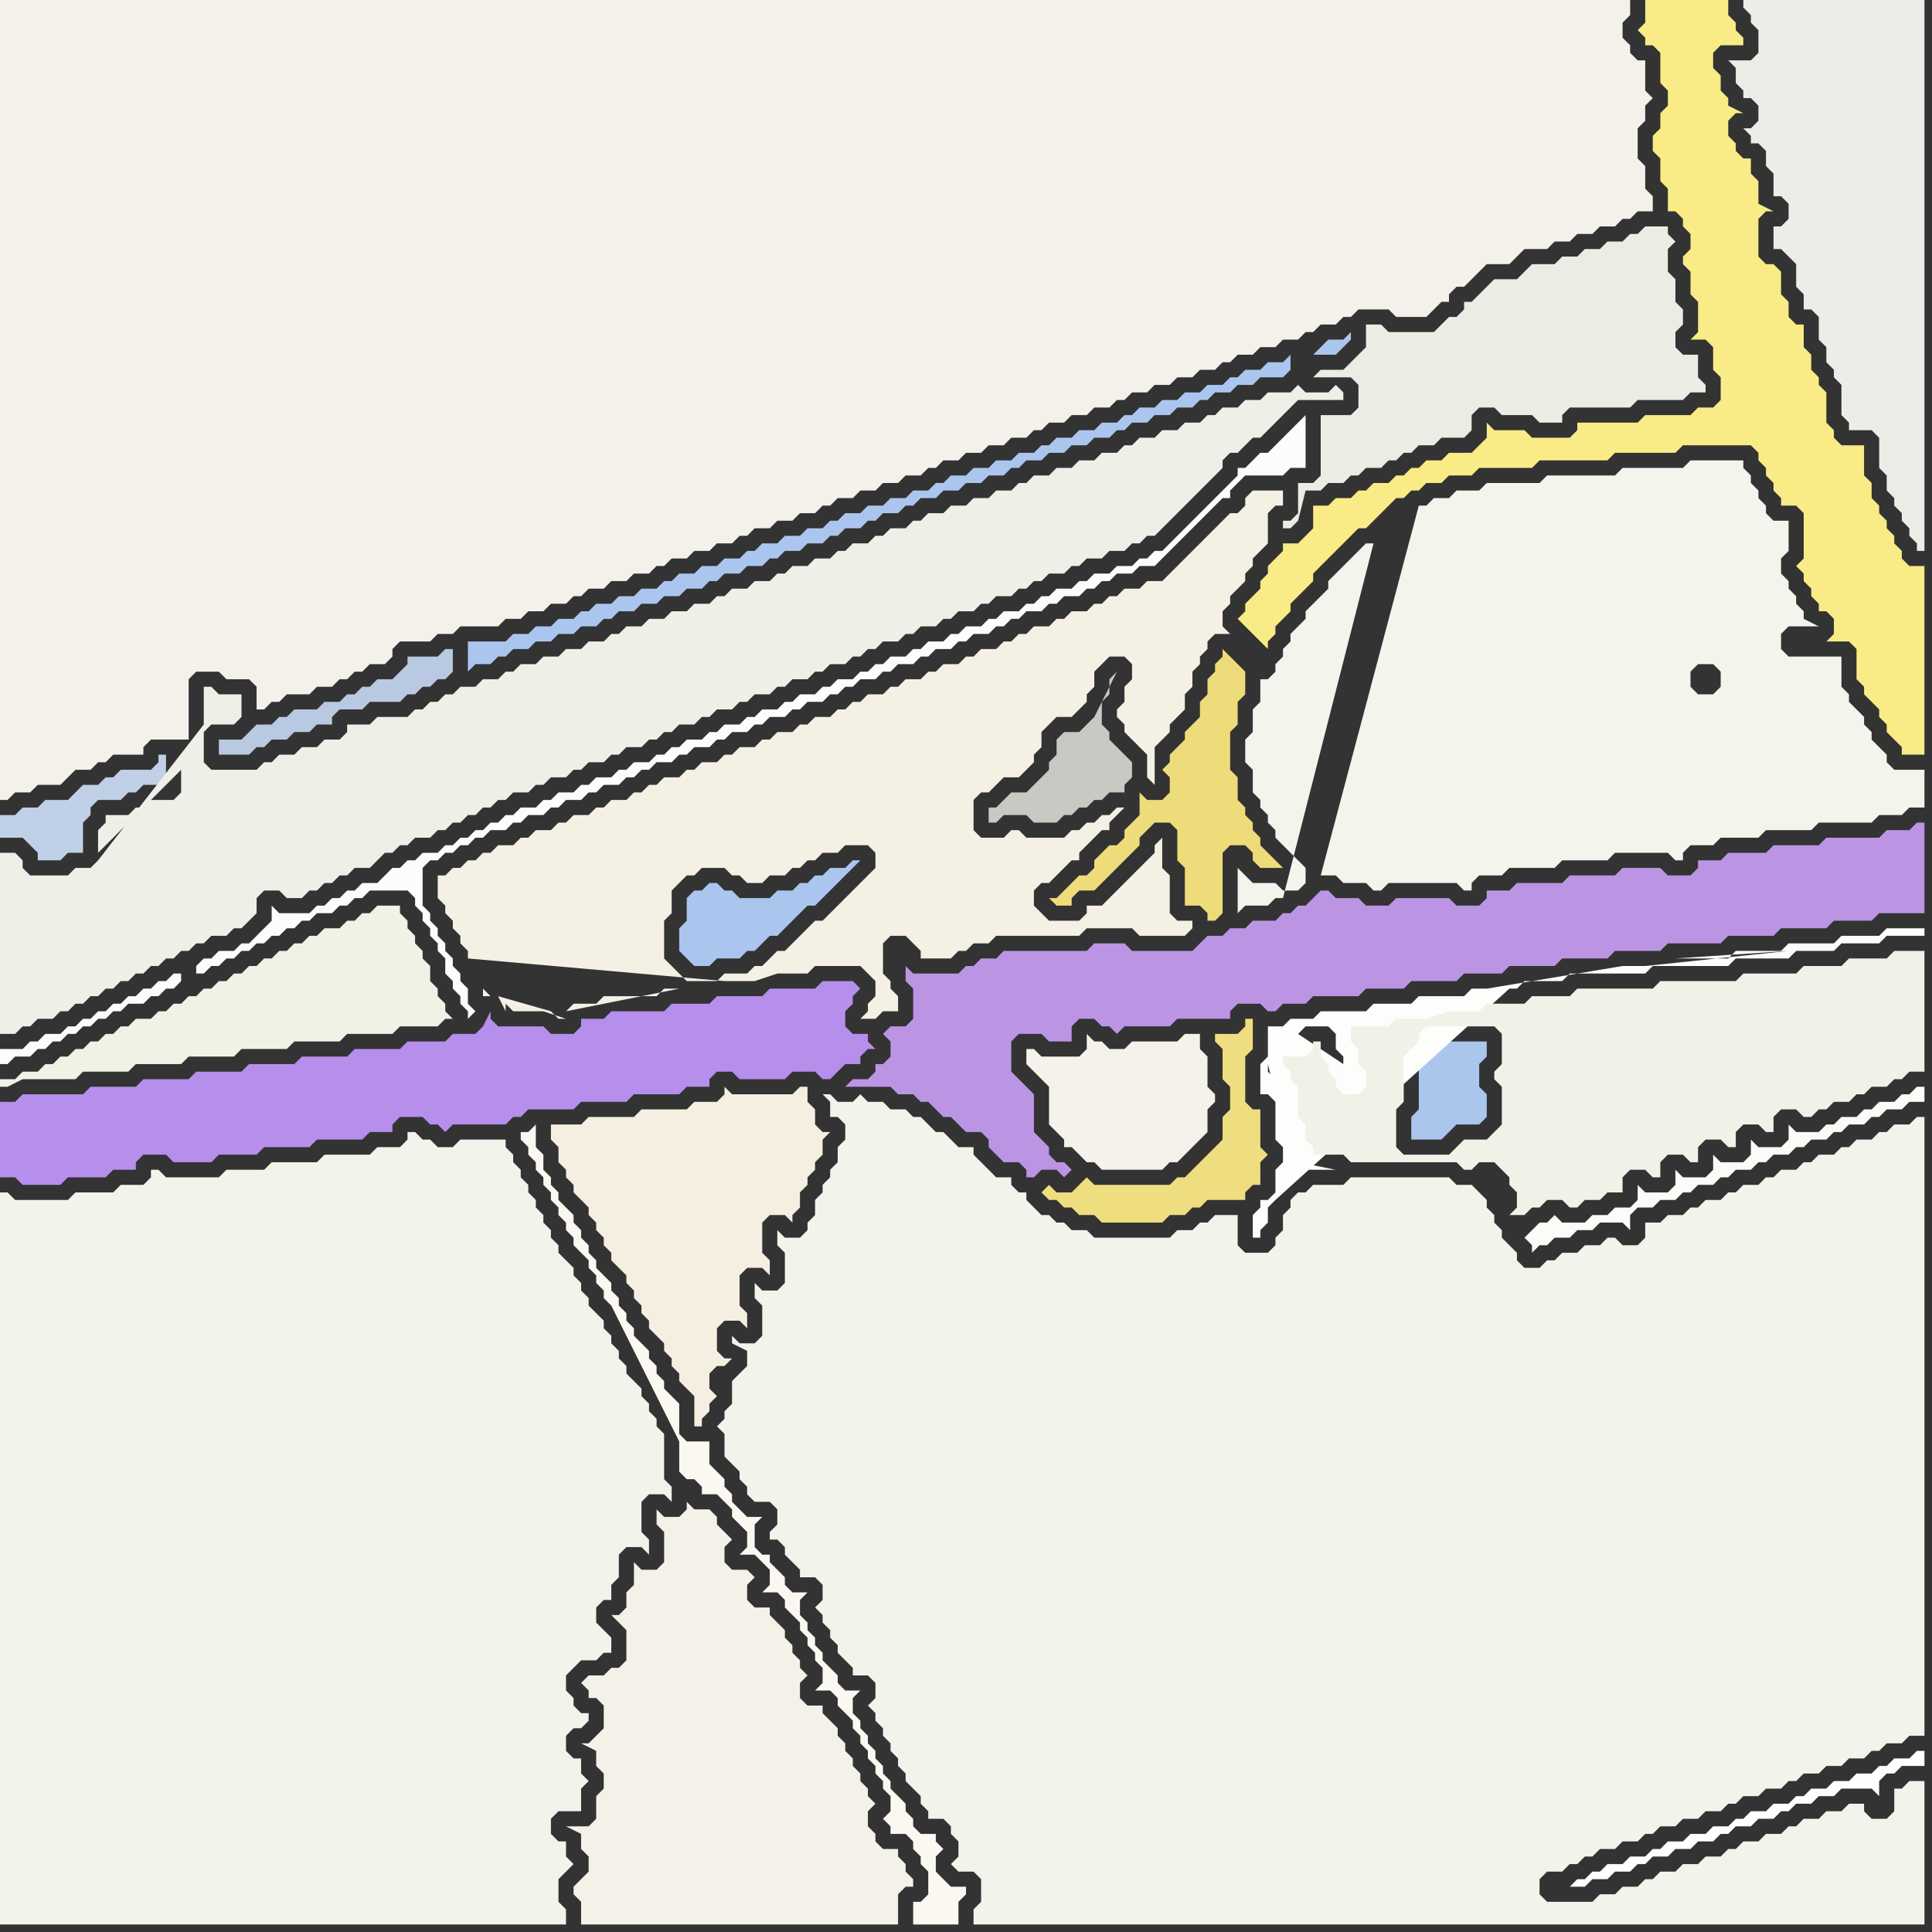 <svg width="256" height="256" xmlns="http://www.w3.org/2000/svg"><rect width="100%" height="100%" fill="#333333" stroke="none"/><script> 
var tempColor;
function hoverPath(evt){
obj = evt.target;
tempColor = obj.getAttribute("fill");
obj.setAttribute("fill","red");
//alert(tempColor);
//obj.setAttribute("stroke","red");}
function recoverPath(evt){
obj = evt.target;
obj.setAttribute("fill", tempColor);
//obj.setAttribute("stroke", tempColor);
}</script><path onmouseover="hoverPath(evt)" onmouseout="recoverPath(evt)" fill="rgb(182,142,235)" d="M  0,148l 0,8 2,0 1,1 5,0 1,-1 5,0 1,-1 3,0 0,-1 1,-1 3,0 1,1 5,0 1,-1 5,0 1,-1 6,0 1,-1 6,0 1,-1 3,0 0,-1 1,-1 3,0 1,1 1,0 1,1 1,-1 7,0 1,-1 1,0 1,-1 6,0 1,-1 6,0 1,-1 6,0 1,-1 3,0 0,-1 1,-1 2,0 1,1 6,0 1,-1 3,0 1,1 1,0 1,-1 1,-1 2,0 0,-1 1,-1 1,0 -1,-1 0,-1 -2,0 -1,-1 0,-2 1,-1 0,-1 1,-1 -1,-1 -4,0 -1,1 -6,0 -1,1 -6,0 -1,1 -5,0 -1,1 -7,0 -1,1 -3,0 0,1 -1,1 -3,0 -1,-1 -6,0 -1,-1 0,-1 -1,2 -1,1 -3,0 -1,1 -5,0 -1,1 -6,0 -1,1 -6,0 -1,1 -6,0 -1,1 -6,0 -1,1 -6,0 -1,1 -6,0 -1,1 -8,0 -1,1 -2,0Z"/>
<path onmouseover="hoverPath(evt)" onmouseout="recoverPath(evt)" fill="rgb(244,242,234)" d="M  143,140l -5,0 -1,-1 -1,0 0,2 1,1 0,0 1,1 1,1 0,5 1,1 1,1 0,1 1,0 1,1 1,1 1,0 1,1 8,0 1,-1 1,0 1,-1 1,-1 1,-1 1,-1 0,-3 1,-1 0,-1 -1,-1 0,-4 -1,-1 0,-2 -2,0 -1,1 -6,0 -1,1 -2,0 -1,-1 -1,0 -1,-1 0,2 -1,1Z"/>
<path onmouseover="hoverPath(evt)" onmouseout="recoverPath(evt)" fill="rgb(244,243,236)" d="M  182,72l -1,0 -1,1 -1,1 -1,1 -1,1 -1,1 0,1 -1,1 -1,1 -1,1 0,1 -2,2 0,1 -1,1 0,1 -1,1 0,1 -1,1 -1,0 0,3 -1,1 0,3 -1,1 0,3 1,1 0,3 1,1 0,1 1,1 0,1 1,1 0,1 1,1 1,1 1,1 1,1 0,2 -1,1 -2,0 -1,-1 -3,0 -1,-1 -1,-1 0,6 1,-1 3,0 1,-1 1,0 12,-47 1,-1 0,0 -1,1 2,-2 0,0 -2,2 3,-3 1,-1 -1,1 -3,3 -7,44 2,0 1,1 3,0 1,1 1,0 1,-1 9,0 1,1 1,0 0,-1 1,-1 3,0 1,-1 6,0 1,-1 6,0 1,-1 7,0 1,1 1,0 0,-1 1,-1 3,0 1,-1 5,0 1,-1 6,0 1,-1 7,0 1,-1 3,0 1,-1 2,0 0,-5 -4,0 -1,-1 0,-1 -1,-1 -1,-1 0,-1 -1,-1 0,-1 -1,-1 -1,-1 0,-1 -1,-1 0,-4 -7,0 -1,-1 0,-2 1,-1 4,0 -2,-1 0,-1 -1,-1 0,-1 -1,-1 0,-1 -1,-1 0,-2 1,-1 0,-4 -2,0 -1,-1 0,-1 -1,-1 0,-1 -1,-1 0,-1 -1,-1 0,-1 -7,0 -1,1 -8,0 -1,1 -9,0 -1,1 -7,0 -1,1 -3,0 -1,1 -2,0 -1,1 -1,0 -13,49 7,-44 46,17 0,2 -1,1 -2,0 -1,-1 0,-2 1,-1 2,0 1,1 -46,-17Z"/>
<path onmouseover="hoverPath(evt)" onmouseout="recoverPath(evt)" fill="rgb(237,236,228)" d="M  193,58l 1,0 1,-1 0,-2 1,-1 2,0 1,1 4,0 1,1 3,0 0,-1 1,-1 8,0 1,-1 6,0 1,-1 2,0 0,-1 -1,-1 0,-3 -2,0 -1,-1 0,-2 1,-1 0,-2 -1,-1 0,-3 -1,-1 0,-3 1,-1 -1,-1 0,-1 -3,0 -1,1 -1,0 -1,1 -2,0 -1,1 -2,0 -1,1 -2,0 -1,1 -3,0 -1,1 -1,1 -3,0 -1,1 -1,1 -1,1 -1,0 0,1 -1,1 -1,0 -1,1 -1,1 -6,0 -1,-1 -2,0 0,3 -2,2 -1,1 -3,0 -1,1 5,0 1,1 0,3 -1,1 -4,0 0,8 -1,1 -2,0 0,4 -1,1 -1,0 0,1 1,0 1,-1 1,-4 2,0 1,-1 2,0 1,-1 1,0 1,-1 2,0 1,-1 1,0 1,-1 1,0 1,-1 2,0 1,-1Z"/>
<path onmouseover="hoverPath(evt)" onmouseout="recoverPath(evt)" fill="rgb(251,251,248)" d="M  202,164l 0,0 1,1 0,1 1,-1 1,0 1,-1 2,0 1,-1 2,0 1,-1 3,0 1,1 0,-2 1,-1 2,0 1,-1 2,0 1,-1 1,0 1,-1 2,0 1,-1 1,0 1,-1 2,0 1,-1 1,0 1,-1 2,0 1,-1 1,0 1,-1 2,0 1,-1 1,0 1,-1 2,0 1,-1 1,0 1,-1 2,0 1,-1 2,0 0,-2 -1,0 -1,1 -1,0 -1,1 -2,0 -1,1 -1,0 -1,1 -2,0 -1,1 -1,0 -1,1 -3,0 -1,-1 0,2 -1,1 -3,0 -1,-1 0,2 -1,1 -3,0 -1,-1 0,2 -1,1 -3,0 -1,-1 0,2 -1,1 -3,0 -1,-1 0,2 -1,1 -2,0 -1,1 -2,0 -1,1 -3,0 -1,-1 -1,1 -1,0 -2,2Z"/>
<path onmouseover="hoverPath(evt)" onmouseout="recoverPath(evt)" fill="rgb(249,235,134)" d="M  227,54l -2,0 -1,1 -6,0 -1,1 -8,0 0,1 -1,1 -5,0 -1,-1 -4,0 -1,-1 0,2 -1,1 -1,1 -3,0 -1,1 -2,0 -1,1 -1,0 -1,1 -1,0 -1,1 -2,0 -1,1 -1,0 -1,1 -2,0 -1,1 -2,0 0,3 -1,1 -1,1 -2,0 0,1 -1,1 -1,1 0,1 -1,1 0,1 -1,1 -1,1 0,1 -1,1 1,1 0,0 1,1 1,1 1,1 0,-1 1,-1 0,-1 1,-1 1,-1 0,-1 2,-2 1,-1 0,-1 1,-1 1,-1 1,-1 1,-1 1,-1 1,-1 1,0 1,-1 1,-1 1,-1 1,-1 1,0 1,-1 1,0 1,-1 2,0 1,-1 3,0 1,-1 7,0 1,-1 9,0 1,-1 8,0 1,-1 9,0 1,1 0,1 1,1 0,1 1,1 0,1 1,1 0,1 2,0 1,1 0,6 -1,1 1,1 0,1 1,1 0,1 1,1 0,1 1,0 1,1 0,2 -1,1 3,0 1,1 0,4 1,1 0,1 1,1 1,1 0,1 1,1 0,1 1,1 1,1 0,1 3,0 0,-25 -2,0 -1,-1 0,-1 -1,-1 0,-1 -1,-1 0,-1 -1,-1 0,-1 -1,-1 0,-2 -1,-1 0,-4 -3,0 -1,-1 0,-1 -1,-1 0,-4 -1,-1 0,-1 -1,-1 0,-2 -1,-1 0,-3 -1,0 -1,-1 0,-2 -1,-1 0,-3 -1,-1 -1,0 -1,-1 0,-5 1,-1 1,0 -2,-1 0,-3 -1,-1 0,-2 -1,0 -1,-1 0,-1 -1,-1 0,-2 1,-1 1,0 -2,-1 0,-1 -1,-1 0,-2 -1,-1 0,-2 1,-1 3,0 0,-1 -1,-1 0,-1 -1,-1 0,-2 -11,0 0,3 -1,1 1,1 0,1 1,0 1,1 0,4 1,1 0,2 -1,1 0,2 -1,1 0,2 1,1 0,3 1,1 0,3 1,0 1,1 0,1 1,1 0,2 -1,1 0,1 1,1 0,3 1,1 0,4 -1,1 2,0 1,1 0,3 1,1 0,3 -1,1Z"/>
<path onmouseover="hoverPath(evt)" onmouseout="recoverPath(evt)" fill="rgb(192,208,230)" d="M  11,104l 0,0 -1,1 -1,1 -3,0 -1,1 -2,0 -1,1 -2,0 0,3 3,0 1,1 1,1 0,1 3,0 1,-1 2,0 0,-4 1,-1 0,-1 1,-1 3,0 1,-1 1,0 1,-1 3,0 0,-4 -1,0 0,1 -1,1 -4,0 -1,1 -1,0 -1,1Z"/>
<path onmouseover="hoverPath(evt)" onmouseout="recoverPath(evt)" fill="rgb(240,239,231)" d="M  13,114l 0,0 -1,1 -2,0 -1,1 -5,0 -1,-1 0,-1 -1,-1 -2,0 0,24 2,0 1,-1 1,0 1,-1 2,0 1,-1 1,0 1,-1 1,0 1,-1 1,0 1,-1 1,0 1,-1 1,0 1,-1 1,0 1,-1 1,0 1,-1 1,0 1,-1 1,0 1,-1 1,0 1,-1 2,0 1,-1 1,0 1,-1 1,-1 0,-2 1,-1 2,0 1,1 2,0 1,-1 1,0 1,-1 1,0 1,-1 1,0 1,-1 2,0 1,-1 1,-1 1,0 1,-1 1,0 1,-1 2,0 1,-1 1,0 1,-1 1,0 1,-1 1,0 1,-1 1,0 1,-1 1,0 1,-1 2,0 1,-1 1,0 1,-1 2,0 1,-1 1,0 1,-1 2,0 1,-1 1,0 1,-1 2,0 1,-1 1,0 1,-1 1,0 1,-1 2,0 1,-1 1,0 1,-1 2,0 1,-1 1,0 1,-1 2,0 1,-1 1,0 1,-1 2,0 1,-1 1,0 1,-1 2,0 1,-1 1,0 1,-1 1,0 1,-1 2,0 1,-1 1,0 1,-1 2,0 1,-1 1,0 1,-1 2,0 1,-1 1,0 1,-1 2,0 1,-1 1,0 1,-1 1,0 1,-1 2,0 1,-1 1,0 1,-1 2,0 1,-1 2,0 1,-1 1,0 1,-1 1,0 1,-1 1,-1 1,-1 1,-1 1,-1 1,-1 1,-1 1,-1 1,-1 0,-1 1,-1 1,0 1,-1 1,-1 1,0 3,-3 1,-1 1,-1 6,0 0,-1 -1,-1 0,0 -1,1 -3,0 -1,-1 -1,1 -3,0 -1,1 -2,0 -1,1 -2,0 -1,1 -1,0 -1,1 -2,0 -1,1 -2,0 -1,1 -2,0 -1,1 -1,0 -1,1 -2,0 -1,1 -2,0 -1,1 -2,0 -1,1 -2,0 -1,1 -1,0 -1,1 -2,0 -1,1 -2,0 -1,1 -2,0 -1,1 -2,0 -1,1 -1,0 -1,1 -2,0 -1,1 -1,0 -1,1 -2,0 -1,1 -1,0 -1,1 -2,0 -1,1 -2,0 -1,1 -1,0 -1,1 -2,0 -1,1 -2,0 -1,1 -1,0 -1,1 -2,0 -1,1 -2,0 -1,1 -2,0 -1,1 -2,0 -1,1 -1,0 -1,1 -2,0 -1,1 -2,0 -1,1 -2,0 -1,1 -2,0 -1,1 -1,0 -1,1 -2,0 -1,1 -2,0 -1,1 -1,0 -1,1 -1,0 -1,1 -1,0 -1,1 -4,0 -1,1 -3,0 0,1 -1,1 -2,0 -1,1 -2,0 -1,1 -2,0 -1,1 -1,0 -1,1 -6,0 -1,-1 0,-4 1,-1 3,0 1,-1 0,-3 -3,0 -1,-1 -1,0 0,5 -14,18 13,-14 -2,0 0,5 -1,1 -3,0 -1,1 -1,0 -1,1 -3,0 0,1 -1,1 0,3 13,-13 -13,14Z"/>
<path onmouseover="hoverPath(evt)" onmouseout="recoverPath(evt)" fill="rgb(253,252,250)" d="M  24,129l -1,0 -1,1 -1,0 -1,1 -1,0 -1,1 -1,0 -1,1 -1,0 -1,1 -1,0 -1,1 -1,0 -1,1 -1,0 -1,1 -2,0 -1,1 -1,0 -1,1 -3,0 0,2 1,0 1,-1 2,0 1,-1 1,0 1,-1 1,0 1,-1 1,0 1,-1 1,0 1,-1 1,0 1,-1 1,0 1,-1 2,0 1,-1 1,0 1,-1 1,0 1,-1 0,-1 2,-1 0,1 1,0 1,-1 1,0 1,-1 1,0 1,-1 1,0 1,-1 1,0 1,-1 1,0 1,-1 1,0 1,-1 1,0 1,-1 2,0 1,-1 1,0 1,-1 1,0 1,-1 5,0 1,1 0,1 1,1 0,1 1,1 0,1 1,1 0,1 1,1 0,2 1,1 0,1 1,1 0,1 1,1 0,1 1,-1 0,0 -1,-1 0,-2 -1,-1 0,-1 -1,-1 0,-1 -1,-1 0,-1 -1,-1 0,-1 -1,-1 0,-1 -1,-1 0,-5 1,-1 1,0 1,-1 1,0 1,-1 1,0 1,-1 1,0 1,-1 2,0 1,-1 1,0 1,-1 2,0 1,-1 1,0 1,-1 2,0 1,-1 1,0 1,-1 2,0 1,-1 1,0 1,-1 1,0 1,-1 2,0 1,-1 1,0 1,-1 2,0 1,-1 1,0 1,-1 2,0 1,-1 1,0 1,-1 2,0 1,-1 1,0 1,-1 2,0 1,-1 1,0 1,-1 1,0 1,-1 2,0 1,-1 1,0 1,-1 2,0 1,-1 1,0 1,-1 2,0 1,-1 1,0 1,-1 2,0 1,-1 1,0 1,-1 1,0 1,-1 2,0 1,-1 1,0 1,-1 2,0 1,-1 1,0 1,-1 1,0 1,-1 2,0 1,-1 2,0 1,-1 1,-1 4,-4 1,-1 1,-1 1,-1 1,0 0,-1 1,-1 1,-1 5,0 1,-1 2,0 0,-7 -4,4 -1,1 -1,0 -1,1 -1,1 -1,0 0,1 -4,4 -1,1 -4,4 -1,1 -1,0 -1,1 -1,0 -1,1 -2,0 -1,1 -2,0 -1,1 -1,0 -1,1 -2,0 -1,1 -1,0 -1,1 -1,0 -1,1 -2,0 -1,1 -1,0 -1,1 -2,0 -1,1 -1,0 -1,1 -2,0 -1,1 -1,0 -1,1 -2,0 -1,1 -1,0 -1,1 -1,0 -1,1 -2,0 -1,1 -1,0 -1,1 -2,0 -1,1 -1,0 -1,1 -2,0 -1,1 -1,0 -1,1 -2,0 -1,1 -1,0 -1,1 -2,0 -1,1 -1,0 -1,1 -1,0 -1,1 -2,0 -1,1 -1,0 -1,1 -2,0 -1,1 -1,0 -1,1 -2,0 -1,1 -1,0 -1,1 -2,0 -1,1 -1,0 -1,1 -1,0 -1,1 -1,0 -1,1 -1,0 -1,1 -1,0 -1,1 -2,0 -1,1 -1,0 -1,1 -1,0 -2,2 -2,0 -1,1 -1,0 -1,1 -1,0 -1,1 -1,0 -1,1 -4,0 -1,-1 0,2 -1,1 -1,1 -1,1 -1,0 -1,1 -2,0 -1,1 -1,0 -1,1 -2,1Z"/>
<path onmouseover="hoverPath(evt)" onmouseout="recoverPath(evt)" fill="rgb(244,239,225)" d="M  76,149l -3,0 0,2 1,1 0,2 1,1 0,1 1,1 0,1 1,1 1,1 0,1 1,1 0,1 1,1 0,1 1,1 0,1 1,1 1,1 0,1 1,1 0,1 1,1 0,1 1,1 0,1 1,1 1,1 0,1 1,1 0,1 1,1 0,1 1,1 1,1 0,4 1,0 0,-1 1,-1 0,-1 1,-1 -1,-1 0,-2 1,-1 1,0 1,-1 -1,0 -1,-1 0,-3 1,-1 2,0 1,1 0,-2 -1,-1 0,-4 1,-1 2,0 1,1 0,-2 -1,-1 0,-4 1,-1 2,0 1,1 0,-1 1,-1 0,-2 1,-1 0,-1 1,-1 0,-1 1,-1 0,-2 1,-1 -1,0 -1,-1 0,-2 -1,-1 0,-2 -1,0 -1,1 -8,0 -1,-1 0,1 -1,1 -3,0 -1,1 -6,0 -1,1 -6,0 -1,1Z"/>
<path onmouseover="hoverPath(evt)" onmouseout="recoverPath(evt)" fill="rgb(244,240,228)" d="M  99,129l -3,0 -1,1 -4,0 -1,-1 -1,-1 -1,-1 0,-5 1,-1 0,-3 1,-1 1,-1 1,0 1,-1 3,0 1,1 1,0 1,1 2,0 1,-1 2,0 1,-1 1,0 1,-1 1,0 1,-1 2,0 1,-1 3,0 1,1 0,2 -4,4 -1,1 -2,2 -1,0 -1,1 -1,1 -1,1 -1,1 -1,0 -2,2 -1,0 -1,1 -9,2 -2,0 -1,1 -7,0 -1,1 -3,0 -1,1 15,-3 9,-2 -26,5 1,1 1,0 -3,-1 -4,0 -1,-1 0,1 -1,-2 0,0 7,2 26,-5 -34,3 0,0 -1,-1 0,1 1,0 34,-3 -3,1 4,0 3,-1 4,0 1,-1 6,0 1,1 1,1 0,2 -1,1 0,1 -1,1 2,0 1,-1 2,0 0,-2 -1,-1 0,-1 -1,-1 0,-4 1,-1 2,0 1,1 1,1 0,1 4,0 1,-1 1,0 1,-1 2,0 1,-1 11,0 1,-1 6,0 1,1 6,0 1,-1 0,-1 -2,0 -1,-1 0,-5 -1,-1 0,-4 -1,1 0,1 -1,1 -2,2 -1,1 -1,1 -1,1 -1,1 -2,0 0,1 -1,1 -4,0 -1,-1 -1,-1 0,-2 1,-1 1,0 2,-2 1,-1 1,0 0,-1 1,-1 2,-2 1,0 0,-1 1,-1 1,-1 -1,0 -1,1 -1,0 -1,1 -1,0 -1,1 -1,0 -1,1 -5,0 -1,-1 -1,0 -1,1 -3,0 -1,-1 0,-4 1,-1 1,0 1,-1 1,-1 2,0 2,-2 0,-1 1,-1 0,-2 2,-2 2,0 1,-1 1,-1 0,-1 1,-1 0,-2 1,-1 1,-1 2,0 1,1 0,2 -1,1 0,2 -1,1 0,1 1,1 0,1 1,1 2,2 0,3 1,1 0,-5 1,-1 1,-1 0,-1 2,-2 0,-2 1,-1 0,-2 1,-1 0,-1 1,-1 0,-1 1,-1 2,0 -1,-1 0,-2 1,-1 0,-1 1,-1 1,-1 0,-1 1,-1 0,-1 1,-1 1,-1 0,-4 1,-1 1,0 0,-2 -4,0 -1,1 0,1 -1,1 -1,0 -1,1 -4,4 -1,1 -1,1 -1,1 -1,1 -2,0 -1,1 -2,0 -1,1 -1,0 -1,1 -1,0 -1,1 -2,0 -1,1 -1,0 -1,1 -2,0 -1,1 -1,0 -1,1 -1,0 -1,1 -2,0 -1,1 -1,0 -1,1 -2,0 -1,1 -1,0 -1,1 -2,0 -1,1 -1,0 -1,1 -2,0 -1,1 -1,0 -1,1 -1,0 -1,1 -2,0 -1,1 -1,0 -1,1 -2,0 -1,1 -1,0 -1,1 -2,0 -1,1 -1,0 -1,1 -2,0 -1,1 -1,0 -1,1 -2,0 -1,1 -1,0 -1,1 -1,0 -1,1 -2,0 -1,1 -1,0 -1,1 -2,0 -1,1 -1,0 -1,1 -2,0 -1,1 -1,0 -1,1 -2,0 -1,1 -1,0 -1,1 -1,0 -1,1 -1,0 -1,1 -1,0 0,3 1,1 0,1 1,1 0,1 1,1 0,1 1,1 0,1 34,3 3,-1Z"/>
<path onmouseover="hoverPath(evt)" onmouseout="recoverPath(evt)" fill="rgb(242,241,230)" d="M  10,143l 0,0 1,-1 6,0 1,-1 6,0 1,-1 6,0 1,-1 6,0 1,-1 6,0 1,-1 6,0 1,-1 5,0 1,-1 1,0 -1,-1 0,-1 -1,-1 0,-1 -1,-1 0,-2 -1,-1 0,-1 -1,-1 0,-1 -1,-1 0,-1 -1,-1 0,-1 -3,0 -1,1 -1,0 -1,1 -1,0 -1,1 -2,0 -1,1 -1,0 -1,1 -1,0 -1,1 -1,0 -1,1 -1,0 -1,1 -1,0 -1,1 -1,0 -1,1 -1,0 -1,1 -1,0 -1,1 -1,0 -1,1 -1,0 -1,1 -1,0 -1,1 -2,0 -1,1 -1,0 -1,1 -1,0 -1,1 -1,0 -1,1 -1,0 -1,1 -1,0 -1,1 -1,0 -1,1 -2,0 -1,1 -2,0 0,1 1,0 2,-1Z"/>
<path onmouseover="hoverPath(evt)" onmouseout="recoverPath(evt)" fill="rgb(243,241,234)" d="M  76,79l 1,0 1,-1 2,0 1,-1 2,0 1,-1 2,0 1,-1 1,0 1,-1 2,0 1,-1 2,0 1,-1 2,0 1,-1 1,0 1,-1 2,0 1,-1 2,0 1,-1 2,0 1,-1 1,0 1,-1 2,0 1,-1 2,0 1,-1 2,0 1,-1 2,0 1,-1 1,0 1,-1 2,0 1,-1 2,0 1,-1 2,0 1,-1 2,0 1,-1 1,0 1,-1 2,0 1,-1 2,0 1,-1 2,0 1,-1 1,0 1,-1 2,0 1,-1 2,0 1,-1 2,0 1,-1 2,0 1,-1 1,0 1,-1 2,0 1,-1 2,0 1,-1 2,0 1,-1 1,0 1,-1 2,0 1,-1 1,0 1,-1 4,0 1,1 4,0 1,-1 1,-1 1,0 0,-1 1,-1 1,0 1,-1 1,-1 1,-1 3,0 1,-1 1,-1 3,0 1,-1 2,0 1,-1 2,0 1,-1 2,0 1,-1 1,0 1,-1 2,0 0,-2 -1,-1 0,-3 -1,-1 0,-4 1,-1 0,-2 1,-1 -1,-1 0,-4 -1,0 -1,-1 0,-1 -1,-1 0,-2 1,-1 0,-2 -216,0 0,106 1,0 1,-1 2,0 1,-1 3,0 1,-1 1,-1 2,0 1,-1 1,0 1,-1 4,0 0,-1 1,-1 5,0 0,-8 1,-1 3,0 1,1 3,0 1,1 0,3 1,0 1,-1 1,0 1,-1 3,0 1,-1 2,0 1,-1 1,0 1,-1 1,0 1,-1 2,0 1,-1 0,-1 1,-1 4,0 1,-1 2,0 1,-1 5,0 1,-1 2,0 1,-1 2,0 1,-1 2,0 1,-1Z"/>
<path onmouseover="hoverPath(evt)" onmouseout="recoverPath(evt)" fill="rgb(244,242,232)" d="M  76,250l 0,1 1,1 0,3 42,0 0,-4 1,-1 1,0 0,-1 -1,-1 0,-1 -1,-1 0,-1 -2,0 -1,-1 0,-1 -1,-1 0,-2 1,-1 -1,-1 0,-1 -1,-1 0,-1 -1,-1 0,-1 -1,-1 0,-1 -1,-1 0,-1 -1,-1 -1,-1 0,-1 -2,0 -1,-1 0,-2 1,-1 -1,-1 0,-1 -1,-1 0,-1 -1,-1 0,-1 -1,-1 -1,-1 0,-1 -2,0 -1,-1 0,-2 1,-1 -1,-1 -2,0 -1,-1 0,-2 1,-1 -1,-1 -1,-1 0,-1 -1,-1 -2,0 -1,-1 0,1 -1,1 -2,0 -1,-1 0,2 1,1 0,4 -1,1 -2,0 -1,-1 0,3 -1,1 0,2 -1,1 -1,0 1,1 0,0 1,1 0,4 -1,1 -1,0 -1,1 -2,0 -1,1 1,1 0,1 1,0 1,1 0,3 -1,1 -1,1 -1,0 2,1 0,2 1,1 0,2 -1,1 0,3 -1,1 -3,0 2,1 0,2 1,1 0,2 -1,1 -1,1Z"/>
<path onmouseover="hoverPath(evt)" onmouseout="recoverPath(evt)" fill="rgb(251,248,241)" d="M  94,194l 0,-3 -3,0 -1,-1 0,-4 -1,-1 -1,-1 0,-1 -1,-1 0,-1 -1,-1 0,-1 -1,-1 -1,-1 0,-1 -1,-1 0,-1 -1,-1 0,-1 -1,-1 0,-1 -1,-1 -1,-1 0,-1 -1,-1 0,-1 -1,-1 0,-1 -1,-1 0,-1 -1,-1 -1,-1 0,-1 -1,-1 0,-1 -1,-1 0,-2 -1,-1 0,-3 -1,1 -1,0 0,1 1,1 0,1 1,1 0,1 1,1 0,1 1,1 0,1 1,1 0,1 1,1 0,1 1,1 0,1 1,1 1,1 0,1 1,1 0,1 1,1 0,1 1,1 1,1 0,1 1,1 0,1 1,1 0,1 1,1 0,1 1,1 1,1 0,1 1,1 0,1 1,1 0,-1 -3,-5 -1,-2 -4,-7 -1,-2 -3,-5 -1,-2 -1,-2 -4,-8 19,38 0,4 1,1 1,0 1,1 0,1 2,0 1,1 1,1 0,1 1,1 1,1 0,2 -1,1 2,0 1,1 1,1 0,2 -1,1 2,0 1,1 0,1 1,1 1,1 0,1 1,1 0,1 1,1 0,1 1,1 0,2 -1,1 2,0 1,1 0,1 1,1 1,1 0,1 1,1 0,1 1,1 0,1 1,1 0,1 1,1 0,1 1,1 0,2 -1,1 1,1 0,1 2,0 1,1 0,1 1,1 0,1 1,1 0,3 -1,1 -1,0 0,3 6,0 0,-3 1,-1 0,-1 -2,0 -1,-1 -1,-1 0,-2 1,-1 -1,-1 0,-1 -2,0 -1,-1 0,-1 -1,-1 0,-1 -1,-1 -1,-1 0,-1 -1,-1 0,-1 -1,-1 0,-1 -1,-1 0,-1 -1,-1 0,-1 -1,-1 0,-2 1,-1 -2,0 -1,-1 0,-1 -1,-1 -1,-1 0,-1 -1,-1 0,-1 -1,-1 0,-1 -1,-1 0,-2 1,-1 -2,0 -1,-1 0,-1 -1,-1 -1,-1 0,-1 -1,0 -1,-1 0,-3 1,-1 -2,0 -1,-1 -1,-1 0,-1 -1,-1 0,-1 -1,-1 -1,-1Z"/>
<path onmouseover="hoverPath(evt)" onmouseout="recoverPath(evt)" fill="rgb(254,254,254)" d="M  208,250l 2,0 1,-1 2,0 1,-1 2,0 1,-1 1,0 1,-1 2,0 1,-1 2,0 1,-1 2,0 1,-1 1,0 1,-1 2,0 1,-1 2,0 1,-1 1,0 1,-1 2,0 1,-1 2,0 1,-1 4,0 1,1 0,-2 1,-1 1,0 1,-1 3,0 0,-2 -1,0 -1,1 -2,0 -1,1 -1,0 -1,1 -2,0 -1,1 -2,0 -1,1 -2,0 -1,1 -1,0 -1,1 -2,0 -1,1 -2,0 -1,1 -1,0 -1,1 -2,0 -1,1 -2,0 -1,1 -2,0 -1,1 -1,0 -1,1 -2,0 -1,1 -2,0 -1,1 -1,0 -1,1 -1,0 -1,1Z"/>
<path onmouseover="hoverPath(evt)" onmouseout="recoverPath(evt)" fill="rgb(244,243,235)" d="M  0,179l 0,76 75,0 0,-2 -1,-1 0,-3 1,-1 1,-1 -1,-1 0,-2 -1,0 -1,-1 0,-2 1,-1 3,0 0,-3 1,-1 -1,-1 0,-2 -1,0 -1,-1 0,-2 1,-1 1,0 1,-1 0,-1 -1,0 -1,-1 0,-1 -1,-1 0,-2 1,-1 1,-1 2,0 1,-1 1,0 0,-2 -1,-1 0,0 -1,-1 0,-2 1,-1 1,0 0,-2 1,-1 0,-3 1,-1 2,0 1,1 0,-2 -1,-1 0,-4 1,-1 2,0 1,1 0,-2 -1,-1 0,-6 -1,-1 0,-1 -1,-1 0,-1 -1,-1 0,-1 -2,-2 0,-1 -1,-1 0,-1 -1,-1 0,-1 -1,-1 0,-1 -1,-1 -1,-1 0,-1 -1,-1 0,-1 -1,-1 0,-1 -1,-1 -1,-1 0,-1 -1,-1 0,-1 -1,-1 0,-1 -1,-1 0,-1 -1,-1 0,-1 -1,-1 0,-1 -1,-1 0,-1 -1,-1 0,-1 -6,0 -1,1 -2,0 -1,-1 -1,0 -1,-1 -1,0 0,1 -1,1 -3,0 -1,1 -6,0 -1,1 -6,0 -1,1 -5,0 -1,1 -7,0 -1,-1 -1,0 0,1 -1,1 -3,0 -1,1 -5,0 -1,1 -7,0 -1,-1 -1,0Z"/>
<path onmouseover="hoverPath(evt)" onmouseout="recoverPath(evt)" fill="rgb(184,201,225)" d="M  50,90l 0,0 -1,1 -1,0 -1,1 -1,0 -1,1 -2,0 -1,1 -3,0 -1,1 -1,0 -1,1 -2,0 -1,1 -1,1 -3,0 0,2 4,0 1,-1 1,0 1,-1 2,0 1,-1 2,0 1,-1 2,0 0,-1 1,-1 3,0 1,-1 4,0 1,-1 1,0 1,-1 1,0 1,-1 1,0 1,-1 0,-3 -1,0 -1,1 -4,0 0,1 -2,2Z"/>
<path onmouseover="hoverPath(evt)" onmouseout="recoverPath(evt)" fill="rgb(171,198,238)" d="M  91,119l 0,3 -1,1 0,3 1,1 1,1 2,0 1,-1 3,0 1,-1 1,0 1,-1 1,-1 1,0 1,-1 1,-1 2,-2 1,0 2,-2 1,-1 1,-1 1,-1 1,-1 -1,0 -1,1 -2,0 -1,1 -1,0 -1,1 -1,0 -1,1 -2,0 -1,1 -4,0 -1,-1 -1,0 -1,-1 -1,0 -1,1 -1,0 -1,1Z"/>
<path onmouseover="hoverPath(evt)" onmouseout="recoverPath(evt)" fill="rgb(244,243,235)" d="M  96,187l 0,1 -1,1 1,1 0,3 1,1 1,1 0,1 1,1 0,1 1,1 2,0 1,1 0,2 -1,1 0,1 1,0 1,1 0,1 1,1 1,1 0,1 2,0 1,1 0,2 -1,1 1,1 0,1 1,1 0,1 1,1 0,1 1,1 1,1 0,1 2,0 1,1 0,2 -1,1 1,1 0,1 1,1 0,1 1,1 0,1 1,1 0,1 1,1 0,1 1,1 1,1 0,1 1,1 0,1 2,0 1,1 0,1 1,1 0,2 -1,1 1,1 2,0 1,1 0,3 -1,1 0,2 126,0 0,-19 -2,0 -1,1 -1,0 0,3 -1,1 -2,0 -1,-1 0,-1 -2,0 -1,1 -2,0 -1,1 -2,0 -1,1 -1,0 -1,1 -2,0 -1,1 -2,0 -1,1 -1,0 -1,1 -2,0 -1,1 -2,0 -1,1 -2,0 -1,1 -1,0 -1,1 -2,0 -1,1 -2,0 -1,1 -6,0 -1,-1 0,-2 1,-1 2,0 1,-1 1,0 1,-1 1,0 1,-1 2,0 1,-1 2,0 1,-1 1,0 1,-1 2,0 1,-1 2,0 1,-1 2,0 1,-1 1,0 1,-1 2,0 1,-1 2,0 1,-1 1,0 1,-1 2,0 1,-1 2,0 1,-1 2,0 1,-1 1,0 1,-1 2,0 1,-1 2,0 0,-82 -1,0 -1,1 -2,0 -1,1 -1,0 -1,1 -2,0 -1,1 -1,0 -1,1 -2,0 -1,1 -1,0 -1,1 -2,0 -1,1 -1,0 -1,1 -2,0 -1,1 -1,0 -1,1 -2,0 -1,1 -1,0 -1,1 -2,0 -1,1 -2,0 0,2 -1,1 -2,0 -1,-1 -1,0 -1,1 -2,0 -1,1 -2,0 -1,1 -1,0 -1,1 -2,0 -1,-1 0,-1 -1,-1 -1,-1 0,-1 -1,-1 0,-1 -1,-1 0,-1 -1,-1 -1,-1 -2,0 -1,-1 -13,0 -1,1 -4,0 -1,1 -1,0 -1,1 0,1 -1,1 0,2 -1,1 0,1 -1,1 -3,0 -1,-1 0,-4 -3,0 -1,1 -1,0 -1,1 -2,0 -1,1 -10,0 -1,-1 -2,0 -1,-1 -1,0 -1,-1 -1,0 -1,-1 -1,-1 0,-1 -1,0 -1,-1 0,-1 -2,0 -1,-1 -1,-1 -1,-1 0,-1 -2,0 -1,-1 -1,-1 -1,0 -1,-1 -1,-1 -1,0 -1,-1 -2,0 -1,-1 -2,0 -1,-1 -1,1 -2,0 -1,-1 -1,0 1,1 0,2 1,0 1,1 0,2 -1,1 0,2 -1,1 0,1 -1,1 0,1 -1,1 0,2 -1,1 0,1 -1,1 -2,0 -1,-1 0,2 1,1 0,4 -1,1 -2,0 -1,-1 0,2 1,1 0,4 -1,1 -2,0 -1,-1 0,1 2,1 0,2 -1,1 -1,1 0,3 -1,1Z"/>
<path onmouseover="hoverPath(evt)" onmouseout="recoverPath(evt)" fill="rgb(187,149,228)" d="M  121,131l 0,4 -1,1 -2,0 -1,1 1,1 0,2 -1,1 -1,0 0,1 -1,1 -2,0 -1,1 6,0 1,1 2,0 1,1 1,0 1,1 1,1 1,0 1,1 1,1 2,0 1,1 0,1 1,1 1,1 2,0 1,1 0,1 1,0 1,-1 2,0 1,1 1,-1 -1,-1 -1,0 -1,-1 0,-1 -1,-1 -1,-1 0,-5 -1,-1 -1,-1 -1,-1 0,-4 1,-1 3,0 1,1 3,0 0,-2 1,-1 2,0 1,1 1,0 1,1 1,-1 6,0 1,-1 7,0 0,-1 1,-1 3,0 1,1 1,0 1,-1 3,0 1,-1 6,0 1,-1 5,0 1,-1 6,0 1,-1 5,0 1,-1 6,0 1,-1 6,0 1,-1 6,0 1,-1 7,0 1,-1 6,0 1,-1 6,0 1,-1 5,0 1,-1 6,0 0,-12 -1,0 -1,1 -3,0 -1,1 -7,0 -1,1 -6,0 -1,1 -5,0 -1,1 -3,0 0,1 -1,1 -3,0 -1,-1 -5,0 -1,1 -6,0 -1,1 -6,0 -1,1 -3,0 0,1 -1,1 -3,0 -1,-1 -7,0 -1,1 -3,0 -1,-1 -3,0 -1,-1 -1,0 -1,1 -1,1 -1,0 -1,1 -1,0 -1,1 -3,0 -1,1 -2,0 -1,1 -2,0 -1,1 -1,1 -8,0 -1,-1 -4,0 -1,1 -11,0 -1,1 -2,0 -1,1 -1,0 -1,1 -6,0 -1,-1 0,2 1,1Z"/>
<path onmouseover="hoverPath(evt)" onmouseout="recoverPath(evt)" fill="rgb(201,200,195)" d="M  140,99l 0,1 -1,1 0,1 -1,1 -1,1 -1,1 -2,0 -1,1 -1,1 -1,0 0,2 1,0 1,-1 3,0 1,1 3,0 1,-1 1,0 1,-1 1,0 1,-1 1,0 1,-1 2,0 0,-1 1,-1 0,-2 -1,-1 -1,-1 -1,-1 0,-1 -1,-1 0,-3 1,-1 0,-2 1,-1 -3,6 0,0 -1,1 -1,1 -2,0 -1,1Z"/>
<path onmouseover="hoverPath(evt)" onmouseout="recoverPath(evt)" fill="rgb(239,222,127)" d="M  165,143l 0,-3 1,-1 0,-4 -1,0 0,1 -1,1 -3,0 0,1 1,1 0,4 1,1 0,3 -1,1 0,3 -1,1 -1,1 -1,1 -1,1 -1,1 -1,0 -1,1 -10,0 -1,-1 -1,1 -1,1 -2,0 -1,-1 -1,1 1,1 1,0 1,1 1,0 1,1 2,0 1,1 8,0 1,-1 2,0 1,-1 1,0 1,-1 5,0 0,-1 1,-1 1,0 0,-3 1,-1 -1,-1 0,-5 -1,0 -1,-1Z"/>
<path onmouseover="hoverPath(evt)" onmouseout="recoverPath(evt)" fill="rgb(238,220,123)" d="M  167,111l 0,0 -1,-1 0,-1 -1,-1 0,-1 -1,-1 0,-3 -1,-1 0,-5 1,-1 0,-3 1,-1 0,-3 -1,-1 -1,-1 -1,-1 0,1 -1,1 0,1 -1,1 0,2 -1,1 0,2 -1,1 -1,1 0,1 -2,2 0,1 -1,1 1,1 0,2 -1,1 -2,0 -1,-1 0,3 -1,1 -1,1 0,1 -1,1 -1,0 -1,1 -1,1 0,1 -1,1 -1,0 -1,1 -1,1 -1,1 -1,0 1,1 2,0 0,-1 1,-1 2,0 1,-1 1,-1 1,-1 1,-1 1,-1 1,-1 0,-1 1,-1 1,-1 2,0 1,1 0,4 1,1 0,5 2,0 1,1 0,1 1,0 1,-1 0,-8 1,-1 2,0 1,1 0,1 1,1 3,0 -3,-3Z"/>
<path onmouseover="hoverPath(evt)" onmouseout="recoverPath(evt)" fill="rgb(171,198,238)" d="M  174,47l 3,0 1,-1 1,-1 0,-1 -1,1 -2,0 -1,1 -1,1 -3,0 -1,1 -2,0 -1,1 -2,0 -1,1 -1,0 -1,1 -2,0 -1,1 -2,0 -1,1 -2,0 -1,1 -2,0 -1,1 -1,0 -1,1 -2,0 -1,1 -2,0 -1,1 -2,0 -1,1 -1,0 -1,1 -2,0 -1,1 -2,0 -1,1 -2,0 -1,1 -2,0 -1,1 -1,0 -1,1 -2,0 -1,1 -2,0 -1,1 -2,0 -1,1 -2,0 -1,1 -1,0 -1,1 -2,0 -1,1 -2,0 -1,1 -2,0 -1,1 -1,0 -1,1 -2,0 -1,1 -2,0 -1,1 -2,0 -1,1 -1,0 -1,1 -2,0 -1,1 -2,0 -1,1 -2,0 -1,1 -1,0 -1,1 -2,0 -1,1 -2,0 -1,1 -2,0 -1,1 -5,0 0,4 1,-1 2,0 1,-1 1,0 1,-1 2,0 1,-1 2,0 1,-1 2,0 1,-1 2,0 1,-1 1,0 1,-1 2,0 1,-1 2,0 1,-1 2,0 1,-1 2,0 1,-1 1,0 1,-1 2,0 1,-1 2,0 1,-1 1,0 1,-1 2,0 1,-1 2,0 1,-1 1,0 1,-1 2,0 1,-1 1,0 1,-1 2,0 1,-1 1,0 1,-1 2,0 1,-1 2,0 1,-1 2,0 1,-1 2,0 1,-1 1,0 1,-1 2,0 1,-1 2,0 1,-1 2,0 1,-1 2,0 1,-1 1,0 1,-1 2,0 1,-1 2,0 1,-1 2,0 1,-1 1,0 1,-1 2,0 1,-1 2,0 1,-1 3,0 1,-1 0,-2Z"/>
<path onmouseover="hoverPath(evt)" onmouseout="recoverPath(evt)" fill="rgb(171,198,237)" d="M  190,139l 0,0 -1,1 -1,1 0,6 -1,1 0,3 4,0 1,-1 0,0 1,-1 3,0 1,-1 0,-3 -1,-1 0,-3 1,-1 0,-2 -6,0 -1,1Z"/>
<path onmouseover="hoverPath(evt)" onmouseout="recoverPath(evt)" fill="rgb(253,253,251)" d="M  200,131l 1,0 1,-1 5,0 1,-1 10,0 1,-1 10,0 1,-1 7,0 1,-1 5,0 1,-1 5,0 1,-1 5,0 0,-1 -5,0 -1,1 -5,0 -1,1 -6,0 -1,1 -6,0 -1,1 -7,0 15,-1 0,0 -19,2 -3,0 -18,3 -2,0 -1,1 -6,0 -1,1 -5,0 -1,1 -6,0 -1,1 -3,0 -1,1 -2,0 0,4 -1,1 0,4 1,0 1,1 0,5 1,1 0,2 -1,1 0,3 -1,1 -1,0 0,1 -1,1 0,3 1,0 0,-1 1,-1 0,-2 1,-1 31,-28 -30,18 0,-4 -1,-1 0,-1 -1,-1 0,-1 2,8 30,-18 -27,5 3,0 1,1 0,2 1,1 0,1 -6,-4 1,-1 27,-5 -29,25 1,0 1,-1 4,0 -5,-1 0,1 -1,1 29,-25Z"/>
<path onmouseover="hoverPath(evt)" onmouseout="recoverPath(evt)" fill="rgb(242,241,231)" d="M  198,136l 0,0 1,1 0,4 -1,1 0,1 1,1 0,5 -1,1 -1,1 -3,0 -1,1 -1,1 -6,0 -1,-1 0,-5 1,-1 0,-6 1,-1 1,-1 0,-1 1,-1 9,0 -9,-1 -4,0 -1,1 -5,0 0,2 1,1 0,2 1,1 0,2 -1,1 -2,0 -1,-1 0,-1 -1,-1 0,-1 -1,-1 0,-2 -1,0 0,1 -1,1 -3,0 0,1 1,1 0,1 1,1 0,4 1,1 0,2 1,1 0,1 4,0 1,1 14,0 1,1 1,0 1,-1 2,0 1,1 1,1 0,1 1,1 0,2 -1,1 2,0 1,-1 1,0 1,-1 2,0 1,1 1,0 1,-1 2,0 1,-1 2,0 0,-2 1,-1 2,0 1,1 1,0 0,-2 1,-1 2,0 1,1 1,0 0,-2 1,-1 2,0 1,1 1,0 0,-2 1,-1 2,0 1,1 1,0 0,-2 1,-1 2,0 1,1 1,0 1,-1 1,0 1,-1 2,0 1,-1 1,0 1,-1 2,0 1,-1 1,0 1,-1 2,0 0,-16 -4,0 -1,1 -5,0 -1,1 -5,0 -1,1 -7,0 -1,1 -10,0 -1,1 -10,0 -1,1 -5,0 -1,1 -5,0 -1,1 -4,0 -3,1 9,1Z"/>
<path onmouseover="hoverPath(evt)" onmouseout="recoverPath(evt)" fill="rgb(236,237,231)" d="M  255,18l 0,-18 -24,0 0,1 1,1 0,1 1,1 0,3 -1,1 -3,0 1,1 0,2 1,1 0,1 1,0 1,1 0,2 -1,1 -1,0 1,1 0,1 1,0 1,1 0,2 1,1 0,3 1,0 1,1 0,2 -1,1 -1,0 0,3 1,0 1,1 1,1 0,3 1,1 0,2 1,0 1,1 0,3 1,1 0,2 1,1 0,1 1,1 0,4 1,1 0,1 3,0 1,1 0,4 1,1 0,2 1,1 0,1 1,1 0,1 1,1 0,1 1,1 0,1 1,0Z"/>
</svg>